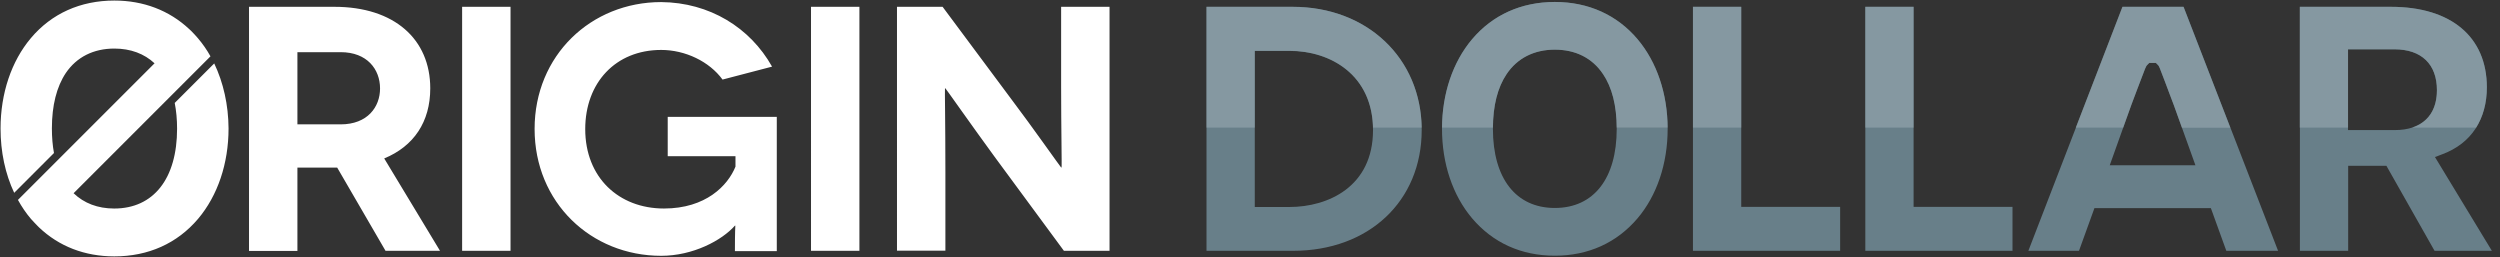 <svg xmlns="http://www.w3.org/2000/svg" width="204" height="21" viewBox="0 0 204 21">
  <rect x="0" y="0" width="204" height="21" fill="#333333" stroke="none"/>
  <g fill="none" fill-rule="evenodd">
    <g fill-rule="nonzero">
      <g>
        <path fill="#687F89" d="M98.45 20.466V.556h7.038c6.096 0 10.523 4.223 10.523 10.046 0 5.812-4.314 9.864-10.5 9.864h-7.06zm3.94-3.575h2.826c3.144 0 6.822-1.646 6.822-6.277 0-4.462-3.428-6.46-6.822-6.46h-2.827v12.737zm47.766 3.575V16.88h-8.071V.556h-3.94v19.91h12.01zm14.064 0V16.88h-8.07V.556h-3.94v19.91h12.01zm17.447 0l-1.26-3.484h-9.501l-1.26 3.484h-4.132L173.2.556h4.983l7.708 19.91h-4.223zM175.219 5.29c-.102.102-.102.102-.794 1.918l-.5 1.328-1.77 4.95h6.992l-1.76-4.904c-.272-.738-.522-1.385-.715-1.896-.488-1.294-.488-1.294-.59-1.396l-.159-.16h-.545l-.159.16zm23.441 15.176l-3.928-6.935h-3.121v6.935h-3.94V.556h7.436c4.904 0 7.821 2.452 7.821 6.561 0 2.645-1.283 4.586-3.61 5.46l-.624.239 4.643 7.65h-4.677zm-7.06-9.852h3.825c2.18 0 3.428-1.181 3.428-3.247 0-2.123-1.26-3.337-3.462-3.337h-3.792v6.584zM133.627 3.2C131.948 1.215 129.61.16 126.874.16c-2.736 0-5.074 1.056-6.754 3.042-1.578 1.873-2.452 4.473-2.452 7.31 0 2.838.874 5.438 2.463 7.31 1.692 1.987 3.996 3.043 6.743 3.043 2.736 0 5.051-1.056 6.743-3.042 1.589-1.873 2.463-4.473 2.463-7.31 0-2.838-.874-5.438-2.452-7.31zm-6.754 13.77c-3.178 0-5.051-2.419-5.051-6.46 0-1.861.374-3.36 1.123-4.472.875-1.294 2.237-1.987 3.928-1.987 1.691 0 3.054.682 3.928 1.987.749 1.101 1.123 2.61 1.123 4.472 0 4.041-1.861 6.46-5.05 6.46z" transform="translate(-250 -35) translate(250 35)"/>
        <path fill="#FFF" d="M31.466 20.478l-3.95-6.8h-3.247v6.8h-3.95V.556h6.97c4.892 0 7.82 2.645 7.82 6.652 0 2.736-1.339 4.722-3.757 5.721l4.552 7.537h-4.438v.012zm-7.197-10.33h3.53c2.191 0 3.213-1.419 3.213-2.929 0-1.566-1.056-2.962-3.213-2.962h-3.53v5.891zm13.44 10.33V.556h3.95v19.91h-3.95v.012zM59.981 18.4c-1.079 1.225-3.44 2.474-6.028 2.474-5.721 0-10.33-4.347-10.33-10.352S48.232.17 53.953.17c3.95.034 7.253 2.078 9.047 5.267l-4.041 1.056c-1.078-1.476-3.042-2.418-5.006-2.418-3.723 0-6.198 2.68-6.198 6.46 0 3.95 2.736 6.48 6.425 6.48 3.417 0 5.21-1.872 5.835-3.416v-.851h-5.529V9.535h8.9V20.49h-3.417c0-1.646.034-2.043.034-2.077h-.022V18.4zm6.197 2.077V.556h3.95v19.91h-3.95v.012zM90.538.556v19.91h-3.723l-5.664-7.684c-1.794-2.452-3.985-5.574-4.007-5.574h-.034c-.023 0 .034 2.872.034 6.822v6.425h-3.95V.556h3.723l5.778 7.765c1.362 1.793 3.87 5.346 3.893 5.346h.034c.034 0-.034-3.246-.034-6.595V.556h3.95zm-73.057 4.62L14.257 8.4c.125.636.193 1.34.193 2.1 0 4.075-1.918 6.516-5.13 6.516-1.34 0-2.464-.432-3.315-1.249l11.17-11.17c-.296-.533-.636-1.021-1.022-1.475-.159-.193-.33-.364-.5-.545l-.068-.068c-.056-.046-.102-.103-.159-.148C13.803.851 11.715.045 9.331.045 6.572.045 4.21 1.101 2.52 3.11.93 4.995.045 7.617.045 10.49c0 1.907.386 3.7 1.113 5.244l3.246-3.247c-.113-.612-.17-1.282-.17-2.009 0-1.873.386-3.394 1.135-4.518.886-1.305 2.26-1.997 3.962-1.997 1.328 0 2.44.42 3.28 1.203L1.464 16.312c.307.556.659 1.078 1.056 1.544.08.09.159.181.25.272.09.102.193.204.295.307l.034.034c.034.034.057.068.09.09 1.624 1.544 3.724 2.362 6.142 2.362 2.77 0 5.13-1.056 6.833-3.065 1.6-1.896 2.486-4.507 2.486-7.379-.011-1.907-.42-3.734-1.169-5.3z" transform="translate(-250 -35) translate(250 35)"/>
        <g fill="#97A9B1" opacity=".6">
          <path d="M79.755.443H74.77l-3.802 9.853h3.87l.67-1.862.5-1.328c.68-1.816.68-1.816.794-1.918l.16-.16h.544l.159.16c.102.102.102.102.59 1.396.193.51.432 1.169.715 1.895l.659 1.828h3.95L79.755.443zM96.68.443h-7.436v9.853h3.94V3.905h3.79c2.203 0 3.463 1.214 3.463 3.337 0 1.567-.727 2.634-2.032 3.054h5.233c.567-.908.874-2.02.874-3.292-.011-4.11-2.929-6.561-7.833-6.561zM53.794.443H57.733V10.296H53.794zM7.072.443H.034v9.853h3.939V4.03h2.826c3.35 0 6.72 1.94 6.823 6.266h3.973C17.492 4.575 13.099.443 7.072.443zM35.212 3.088C33.532 1.1 31.194.045 28.458.045c-2.736 0-5.074 1.056-6.754 3.043-1.567 1.85-2.43 4.404-2.452 7.208h4.154c.012-1.817.386-3.28 1.124-4.37.874-1.295 2.236-1.987 3.928-1.987 1.691 0 3.053.681 3.927 1.986.738 1.09 1.113 2.554 1.124 4.37h4.155c-.023-2.803-.886-5.357-2.452-7.207zM39.73.443H43.669V10.296H39.73z" transform="translate(-250 -35) translate(250 35) translate(98.416 .114)"/>
        </g>
      </g>
    </g>
  </g>
</svg>
